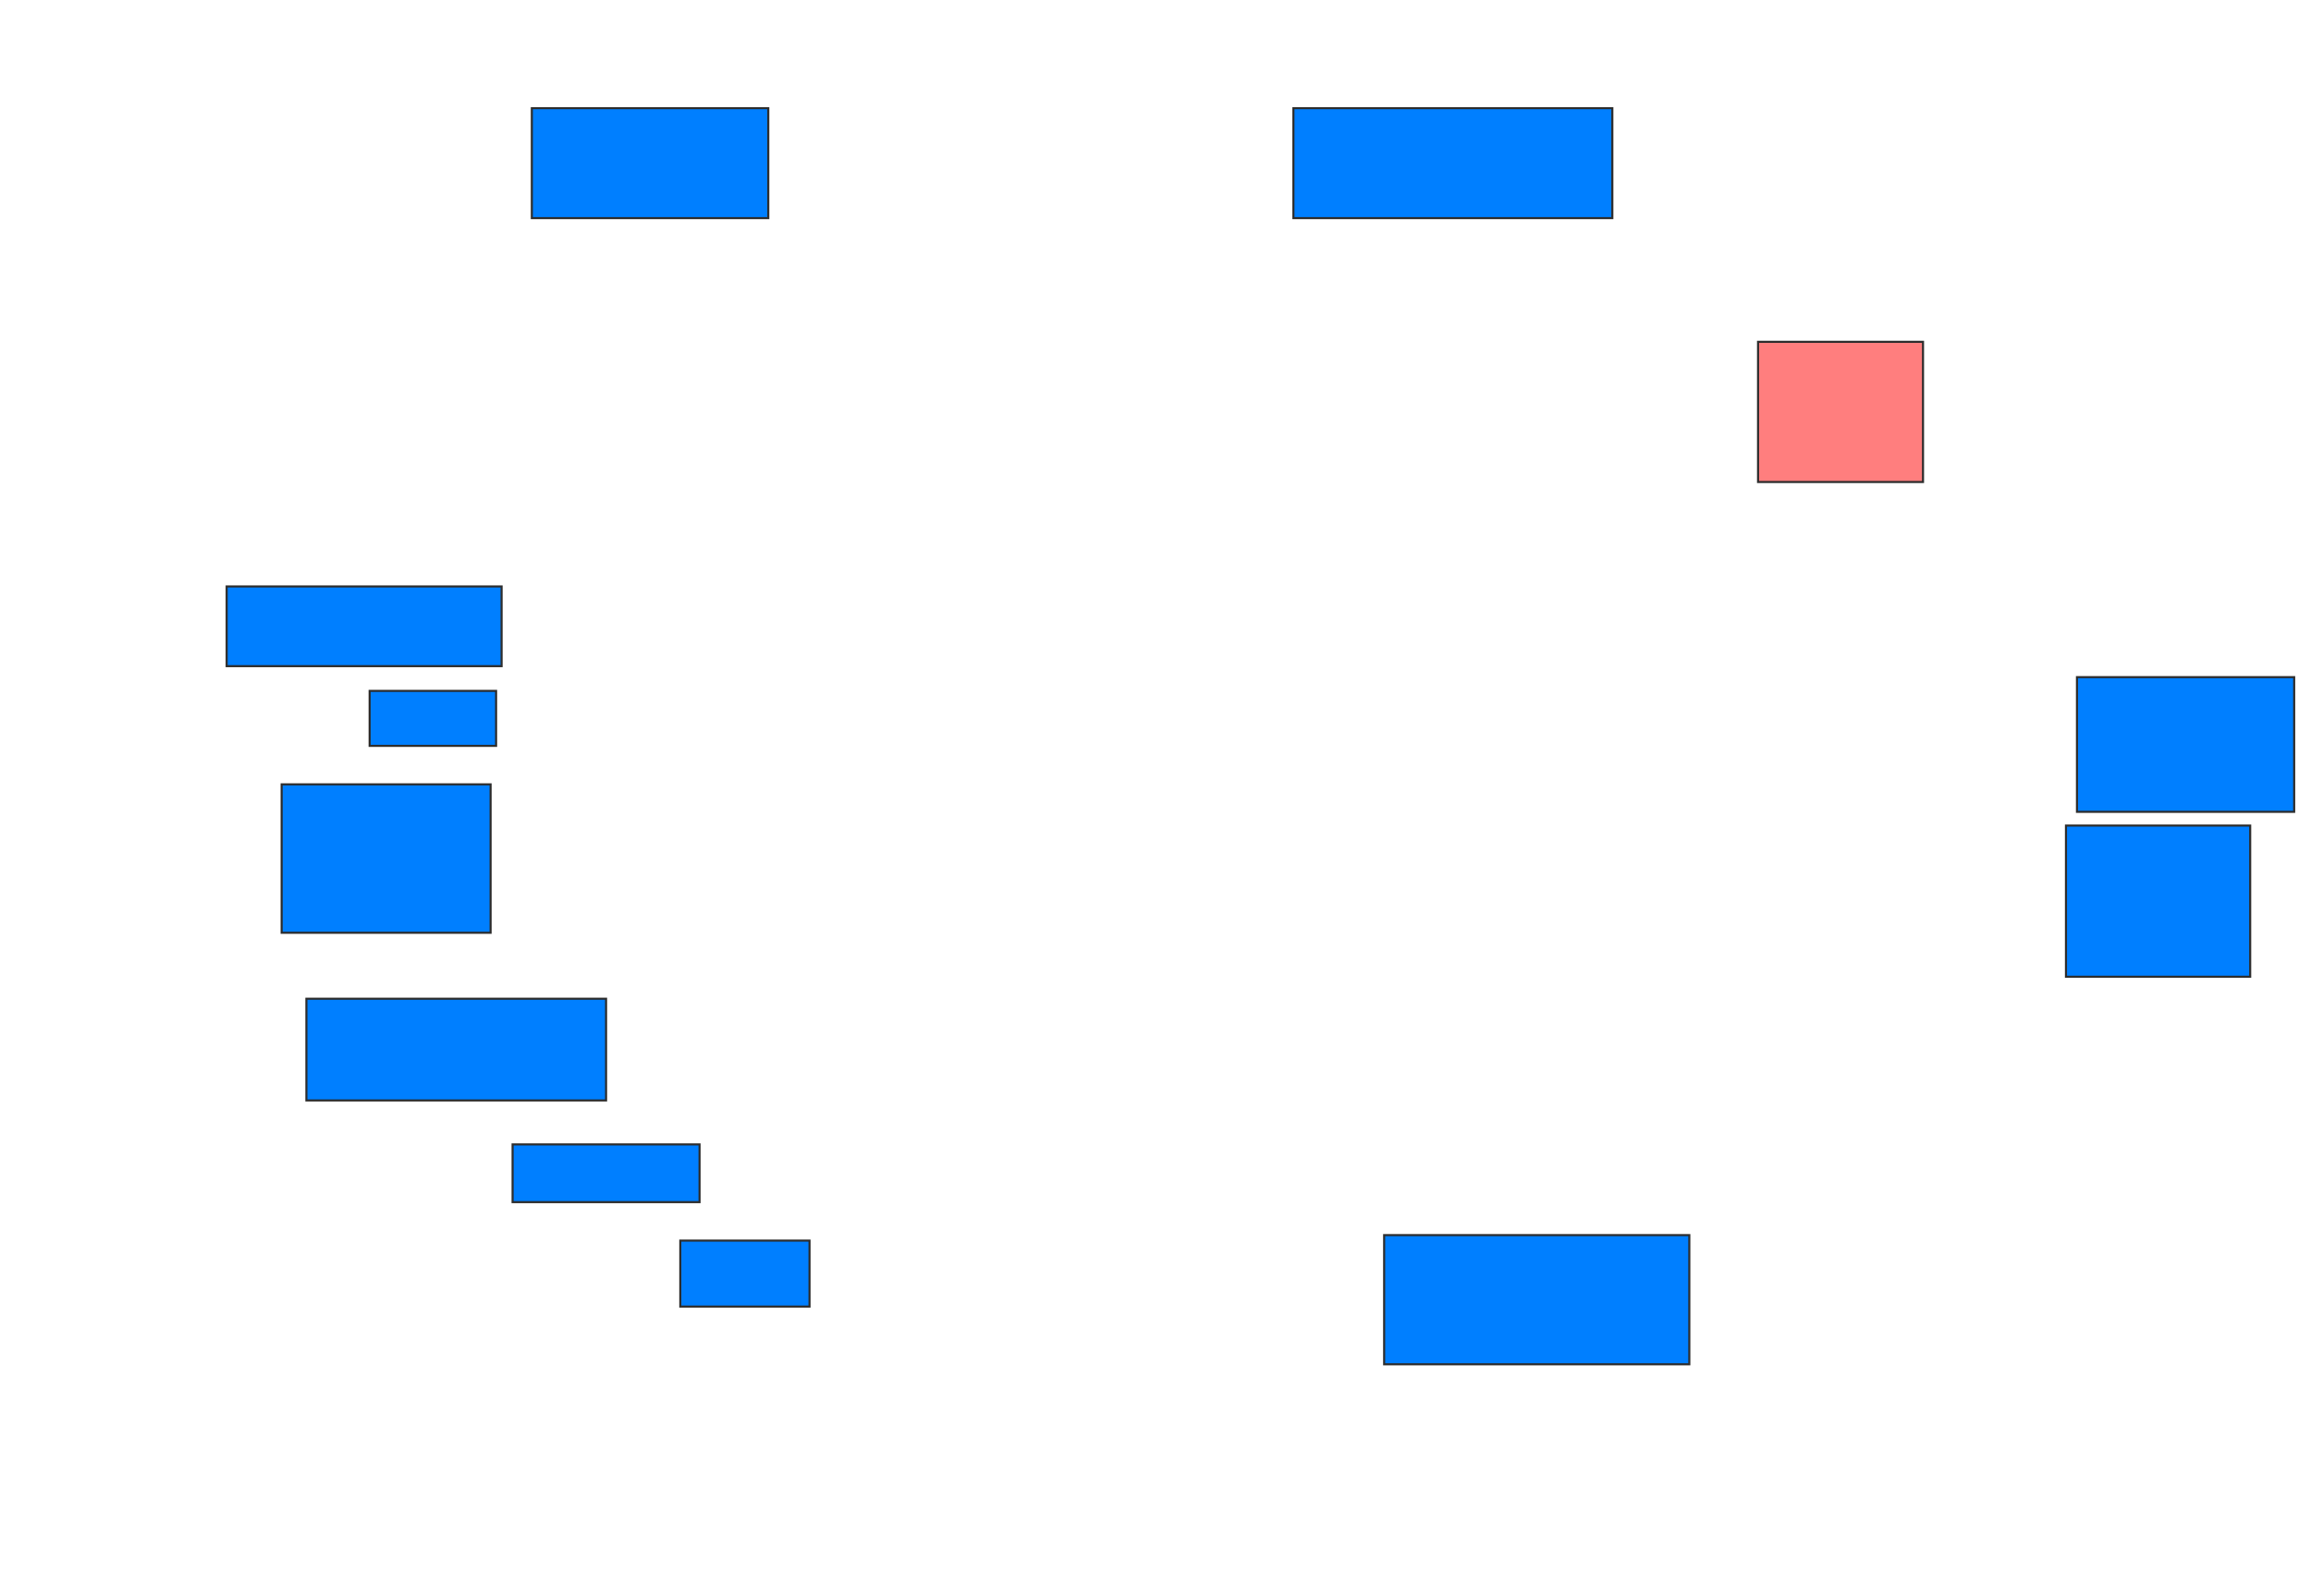 <svg xmlns="http://www.w3.org/2000/svg" width="1106" height="764">
 <!-- Created with Image Occlusion Enhanced -->
 <g>
  <title>Labels</title>
 </g>
 <g>
  <title>Masks</title>
  <rect id="c8a8735192424d709fe167fabd78fc73-ao-1" height="52.632" width="113.158" y="51.789" x="254.526" stroke="#2D2D2D" fill="#007fff"/>
  <rect id="c8a8735192424d709fe167fabd78fc73-ao-2" height="52.632" width="152.632" y="51.789" x="619" stroke="#2D2D2D" fill="#007fff"/>
  <rect id="c8a8735192424d709fe167fabd78fc73-ao-3" height="67.105" width="78.947" y="163.632" x="841.368" stroke="#2D2D2D" fill="#FF7E7E" class="qshape"/>
  <rect id="c8a8735192424d709fe167fabd78fc73-ao-4" height="64.474" width="103.947" y="324.158" x="994" stroke="#2D2D2D" fill="#007fff"/>
  <rect id="c8a8735192424d709fe167fabd78fc73-ao-5" height="72.368" width="88.158" y="395.211" x="988.737" stroke="#2D2D2D" fill="#007fff"/>
  <rect id="c8a8735192424d709fe167fabd78fc73-ao-6" height="61.842" width="146.053" y="591.263" x="662.421" stroke="#2D2D2D" fill="#007fff"/>
  <rect id="c8a8735192424d709fe167fabd78fc73-ao-7" height="31.579" width="61.842" y="593.895" x="325.579" stroke="#2D2D2D" fill="#007fff"/>
  <rect id="c8a8735192424d709fe167fabd78fc73-ao-8" height="27.632" width="89.474" y="547.842" x="245.316" stroke="#2D2D2D" fill="#007fff"/>
  <rect id="c8a8735192424d709fe167fabd78fc73-ao-9" height="48.684" width="143.421" y="478.105" x="146.632" stroke="#2D2D2D" fill="#007fff"/>
  <rect id="c8a8735192424d709fe167fabd78fc73-ao-10" height="71.053" width="100" y="375.474" x="134.789" stroke="#2D2D2D" fill="#007fff"/>
  <rect id="c8a8735192424d709fe167fabd78fc73-ao-11" height="26.316" width="60.526" y="330.737" x="176.895" stroke="#2D2D2D" fill="#007fff"/>
  <rect id="c8a8735192424d709fe167fabd78fc73-ao-12" height="38.158" width="131.579" y="280.737" x="108.474" stroke="#2D2D2D" fill="#007fff"/>
 </g>
</svg>